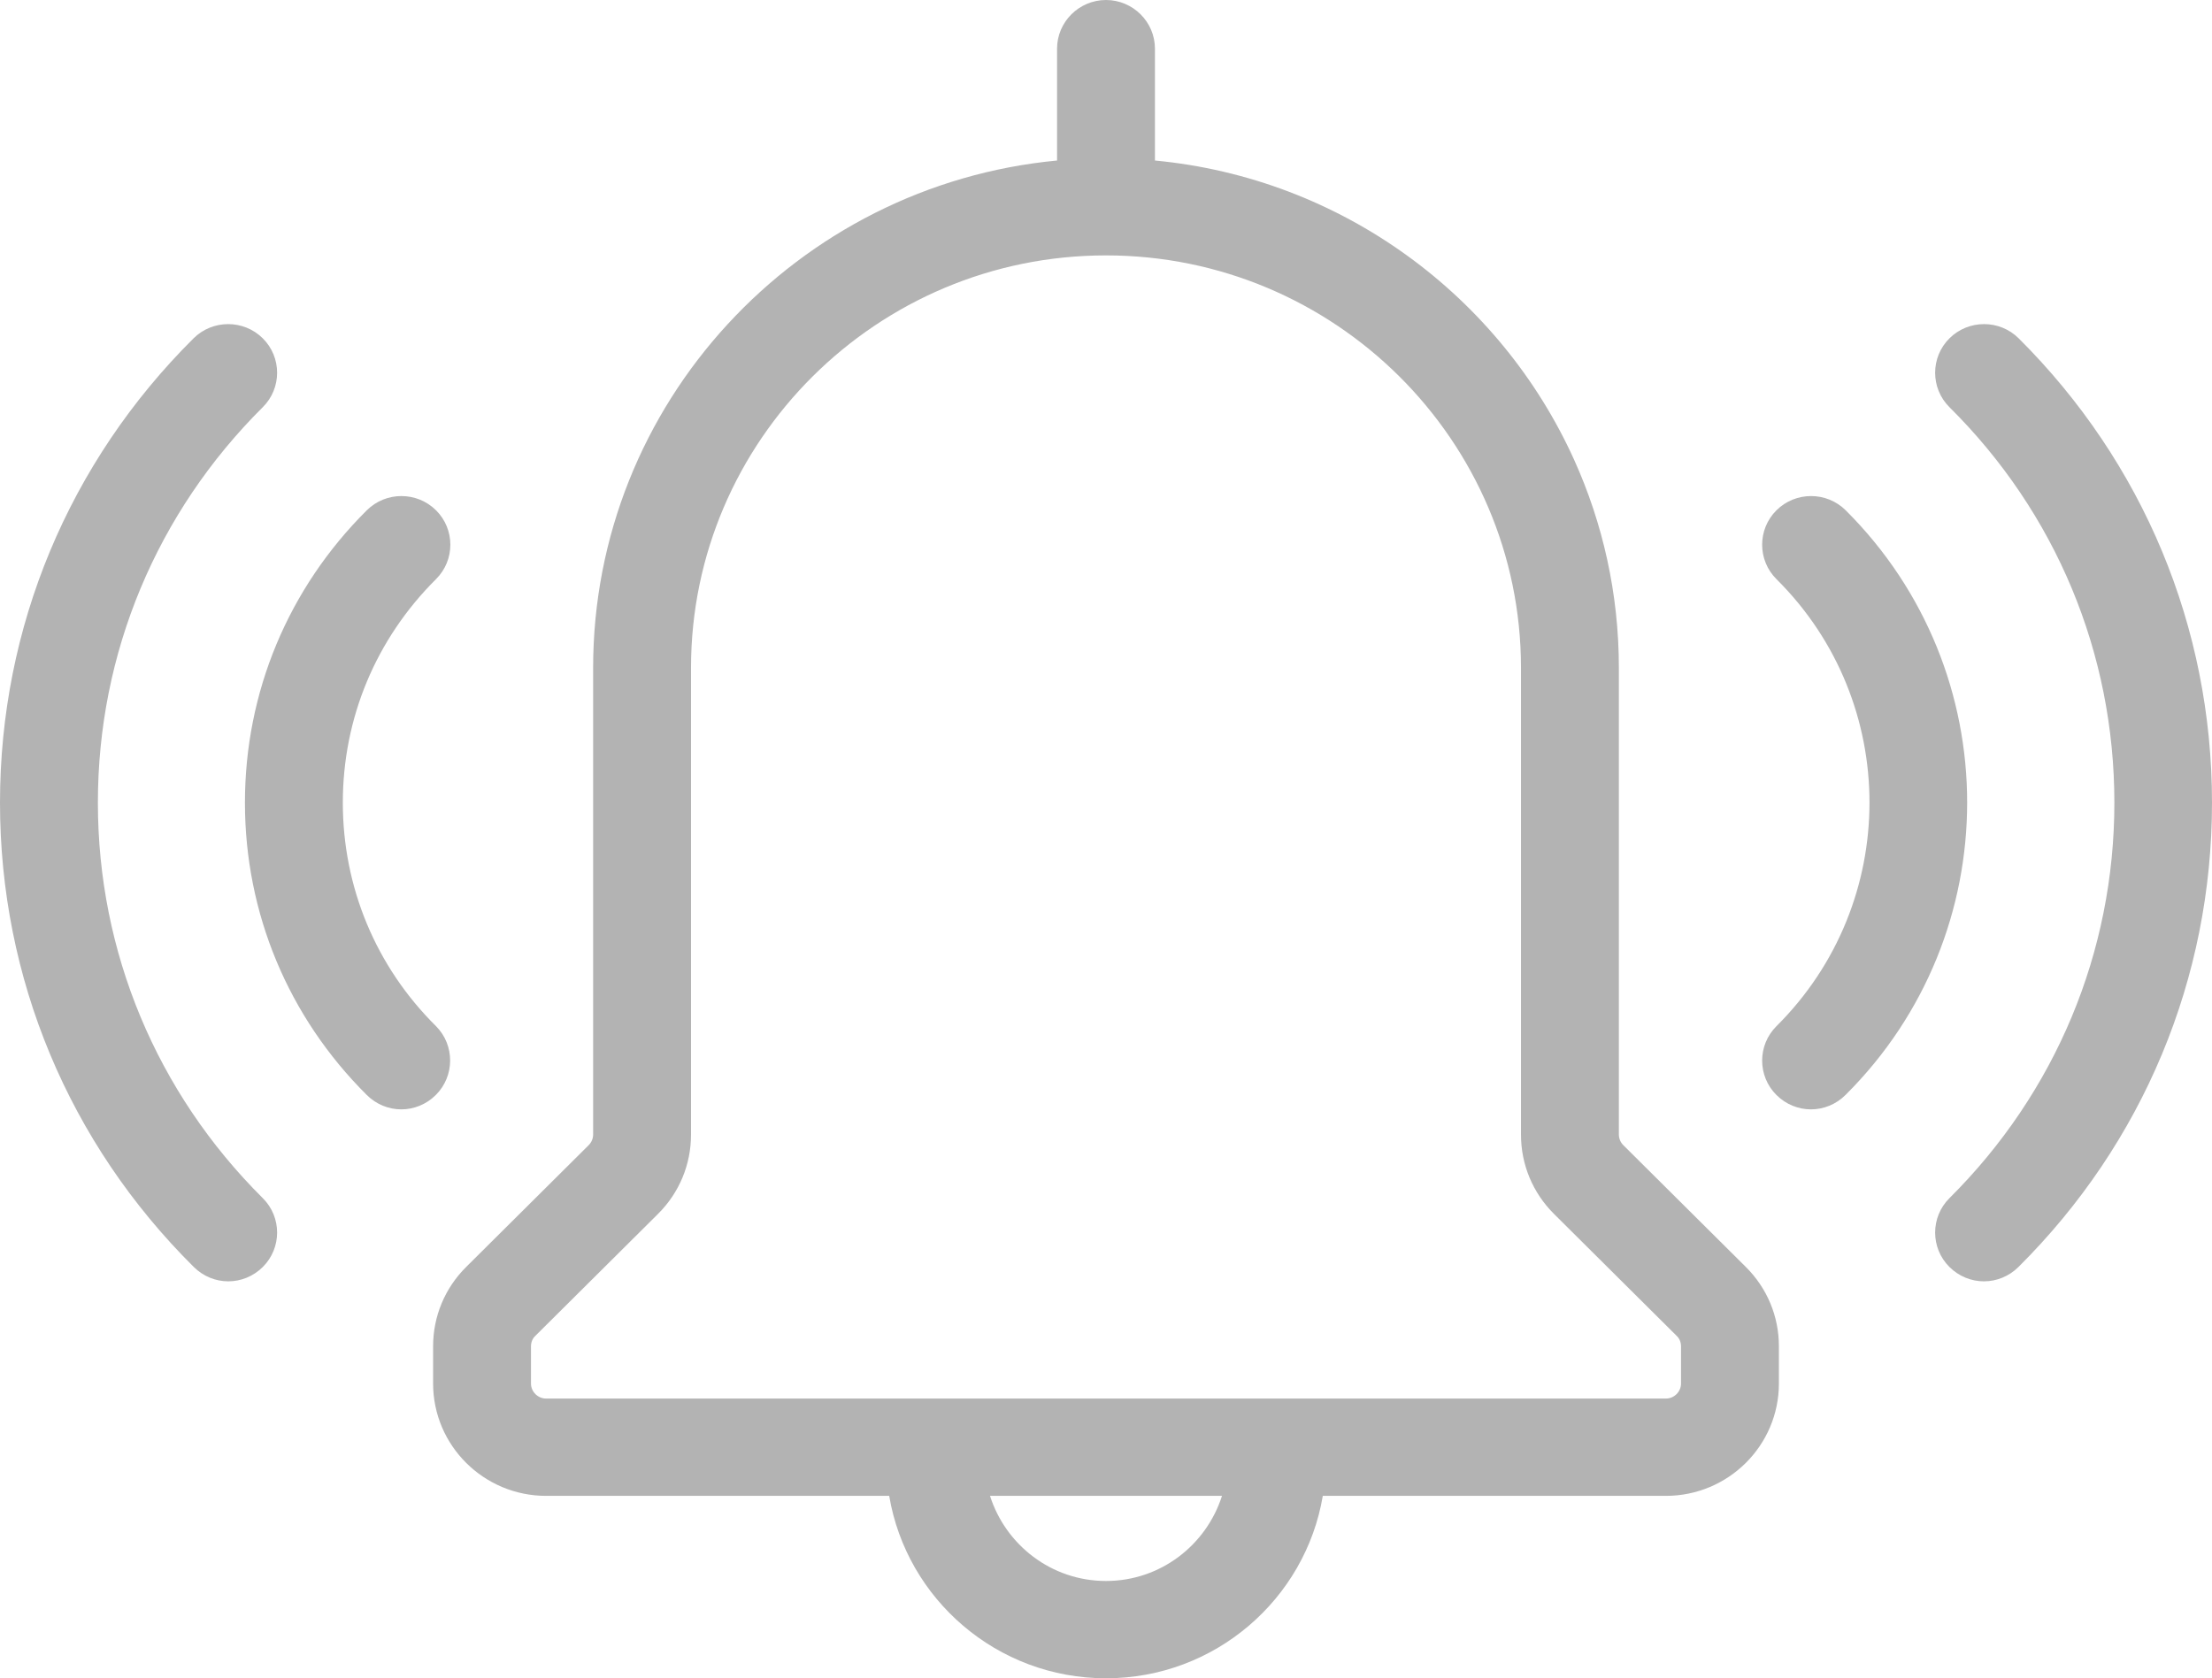 <?xml version="1.0" encoding="UTF-8"?>
<svg width="112px" height="85px" viewBox="0 0 112 85" version="1.1" xmlns="http://www.w3.org/2000/svg" xmlns:xlink="http://www.w3.org/1999/xlink">
    <!-- Generator: Sketch 55.1 (78136) - https://sketchapp.com -->
    <title>noun_notification_2528938@1.5x</title>
    <desc>Created with Sketch.</desc>
    <g id="Page-1" stroke="none" stroke-width="1" fill="none" fill-rule="evenodd">
        <g id="Chat-Home-Page-Copy" transform="translate(-1150, -329)" fill="#B3B3B3" fill-rule="nonzero">
            <g id="noun_notification_2528938" transform="translate(1150, 329)">
                <path d="M82.191,57.997 C82.055,57.862 81.968,57.664 81.968,57.467 L81.968,33.828 C81.968,30.072 81.157,26.502 79.7,23.28 C75.956,15.002 67.949,9.026 58.478,8.13 L58.478,2.464 C58.478,1.109 57.363,0 56,0 C54.637,0 53.522,1.109 53.522,2.464 L53.522,8.13 C40.365,9.375 30.032,20.425 30.032,33.828 L30.032,57.467 C30.032,57.664 29.945,57.862 29.809,57.997 L23.602,64.169 C22.524,65.241 21.929,66.67 21.929,68.185 L21.929,70.07 C21.929,73.211 24.494,75.761 27.653,75.761 L45.023,75.761 C45.903,80.996 50.487,85 56,85 C61.513,85 66.097,80.996 66.977,75.761 L84.347,75.761 C87.506,75.761 90.071,73.211 90.071,70.07 L90.071,68.185 C90.071,66.67 89.476,65.241 88.398,64.169 L82.191,57.997 Z M56,80.072 C53.237,80.072 50.92,78.249 50.127,75.761 L61.873,75.761 C61.08,78.249 58.763,80.072 56,80.072 Z M85.115,70.07 C85.115,70.488 84.768,70.833 84.347,70.833 L27.653,70.833 C27.232,70.833 26.885,70.488 26.885,70.07 L26.885,68.185 C26.885,67.988 26.959,67.791 27.108,67.655 L33.315,61.483 C34.393,60.412 34.988,58.983 34.988,57.467 L34.988,33.828 C34.988,22.309 44.416,12.935 56,12.935 C67.584,12.935 77.012,22.309 77.012,33.828 L77.012,57.467 C77.012,58.983 77.607,60.412 78.685,61.483 L84.892,67.655 C85.041,67.791 85.115,67.988 85.115,68.185 L85.115,70.07 L85.115,70.07 Z M22.065,55.459 C21.582,55.94 20.95,56.186 20.319,56.186 C19.687,56.186 19.055,55.94 18.572,55.459 C14.595,51.505 12.402,46.245 12.402,40.652 C12.402,35.059 14.595,29.799 18.572,25.845 C19.538,24.884 21.112,24.884 22.078,25.845 C23.044,26.806 23.044,28.37 22.078,29.331 C19.03,32.362 17.358,36.378 17.358,40.652 C17.358,44.927 19.03,48.955 22.078,51.973 C23.032,52.934 23.032,54.499 22.065,55.459 Z M13.306,60.683 C14.273,61.643 14.273,63.208 13.306,64.169 C12.823,64.649 12.191,64.896 11.559,64.896 C10.927,64.896 10.296,64.649 9.812,64.169 C3.481,57.886 0,49.534 0,40.652 C0,31.77 3.481,23.418 9.8,17.136 C10.766,16.175 12.34,16.175 13.306,17.136 C14.273,18.096 14.273,19.661 13.306,20.622 C7.929,25.968 4.956,33.088 4.956,40.652 C4.956,48.216 7.929,55.336 13.306,60.683 Z M93.441,55.459 C92.958,55.94 92.326,56.186 91.694,56.186 C91.062,56.186 90.43,55.94 89.947,55.459 C88.981,54.499 88.981,52.934 89.947,51.973 C96.228,45.728 96.228,35.564 89.947,29.331 C88.981,28.37 88.981,26.806 89.947,25.845 C90.913,24.884 92.487,24.884 93.453,25.845 C101.655,34.012 101.655,47.292 93.441,55.459 Z M112,40.652 C112,49.534 108.519,57.886 102.2,64.169 C101.717,64.649 101.085,64.896 100.453,64.896 C99.821,64.896 99.189,64.649 98.706,64.169 C97.74,63.208 97.74,61.643 98.706,60.683 C104.083,55.336 107.057,48.216 107.057,40.652 C107.057,33.088 104.096,25.968 98.706,20.622 C97.74,19.661 97.74,18.096 98.706,17.136 C99.673,16.175 101.246,16.175 102.212,17.136 C108.519,23.418 112,31.77 112,40.652 Z" id="Shape"></path>
            </g>
        </g>
    </g>
</svg>